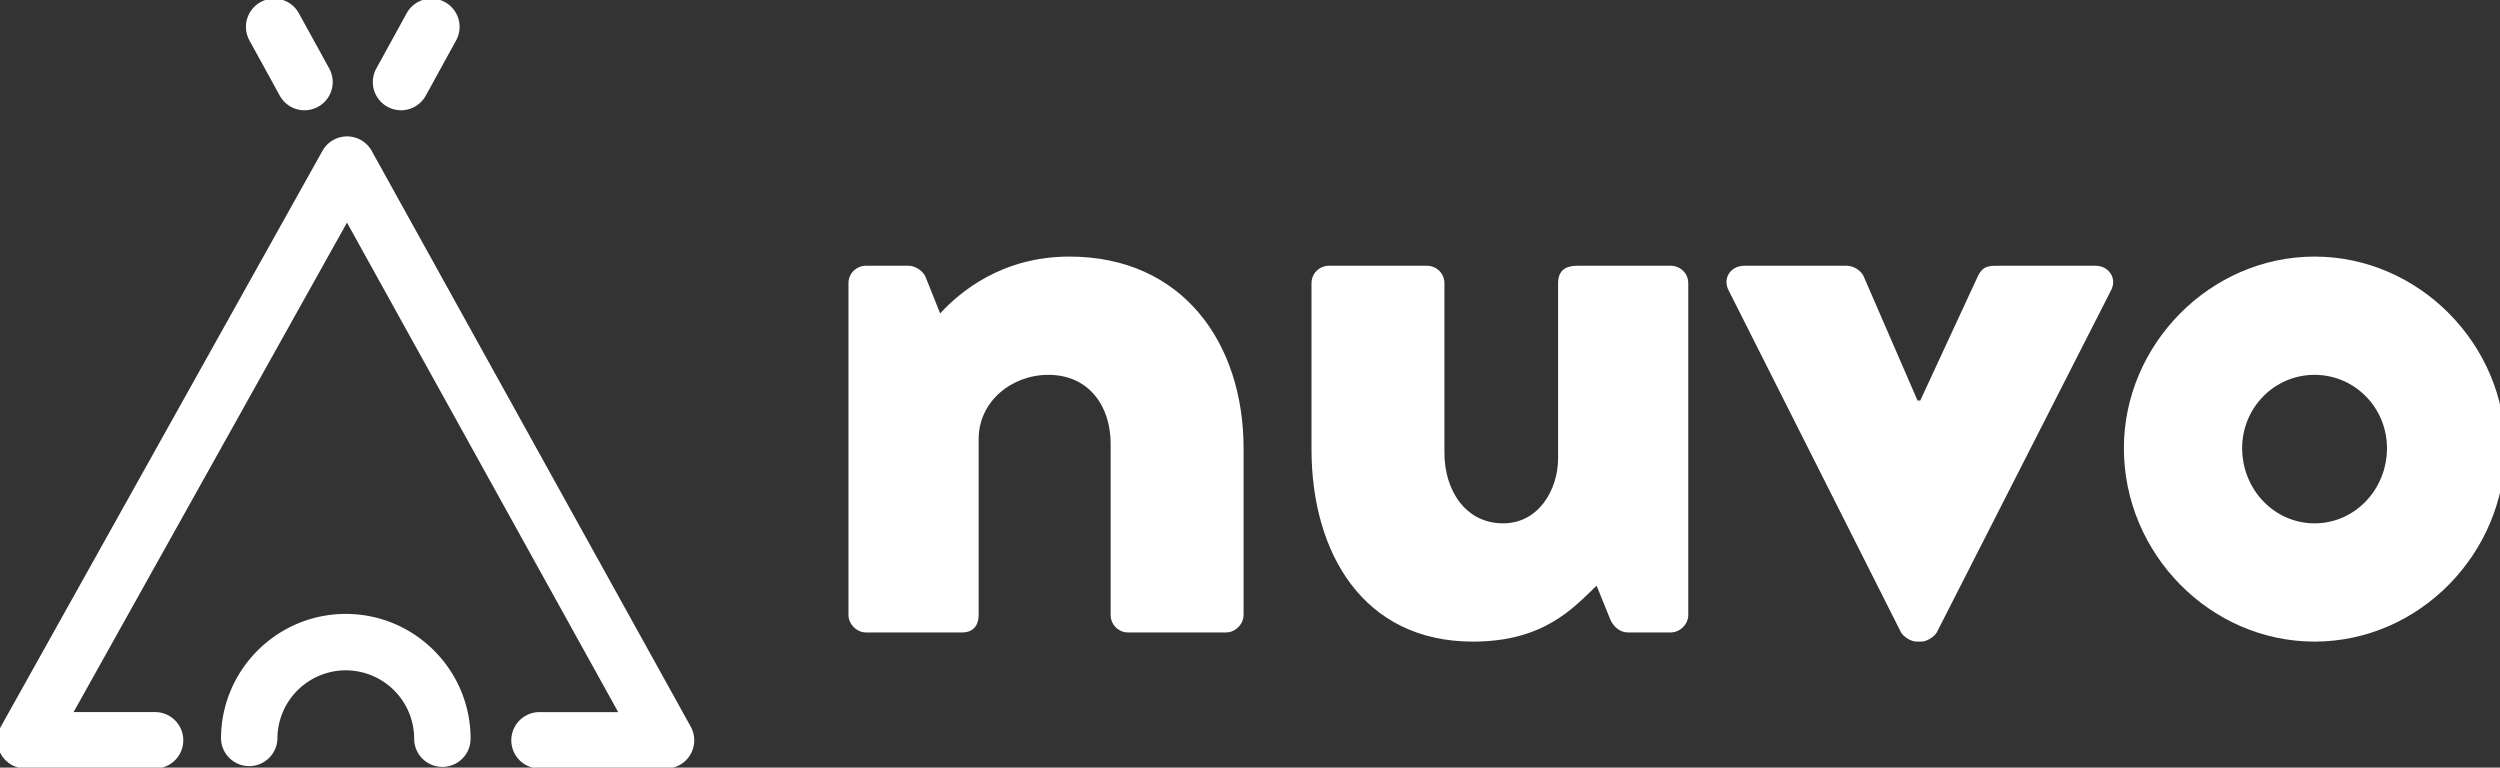 ﻿<svg xmlns="http://www.w3.org/2000/svg" viewBox="0 0 100 30.704" xmlns:xlink="http://www.w3.org/1999/xlink" version="1.1"  ><rect x="0" y="0" width="100" height="30.704" fill="#333333" stroke="none"/><g transform="translate(33.939 17.348) scale(0.154)" id="horizontalContainerlessSvgTemplate"><g fill="#FFFFFF"><g transform="translate(-12.857 51.619) scale(3.307)" fill="#FFFFFF"><g id="line1" fill="#FFFFFF"><path d="M3.888-1.368C3.888-0.648 4.536 0 5.256 0L12.816 0C13.824 0 14.112-0.720 14.112-1.368L14.112-15.192C14.112-18.144 16.704-20.232 19.584-20.232C22.824-20.232 24.480-17.712 24.480-14.832L24.480-1.368C24.480-0.648 25.056 0 25.848 0L33.552 0C34.272 0 34.920-0.648 34.920-1.368L34.920-14.472C34.920-22.680 30.168-29.520 21.240-29.520C15.984-29.520 12.672-26.784 11.088-25.056L9.936-27.936C9.720-28.440 9.072-28.800 8.640-28.800L5.256-28.800C4.536-28.800 3.888-28.224 3.888-27.432Z"></path><path d="M40.255-14.400C40.255-6.192 44.359 0.720 52.927 0.720C58.471 0.720 60.775-1.872 62.647-3.672L63.727-1.008C63.943-0.504 64.447 0 65.095 0L68.479 0C69.199 0 69.847-0.648 69.847-1.368L69.847-27.432C69.847-28.224 69.199-28.800 68.479-28.800L61.135-28.800C60.415-28.800 59.623-28.584 59.623-27.432L59.623-13.680C59.623-11.232 58.111-8.568 55.303-8.568C52.351-8.568 50.695-11.160 50.695-14.112L50.695-27.432C50.695-28.224 50.047-28.800 49.327-28.800L41.623-28.800C40.903-28.800 40.255-28.224 40.255-27.432Z"></path><path d="M86.558 0C86.774 0.360 87.350 0.720 87.782 0.720L88.142 0.720C88.574 0.720 89.150 0.360 89.366 0L103.046-26.856C103.550-27.792 102.902-28.800 101.822-28.800L94.550-28.800C93.542-28.800 93.038-28.872 92.606-28.008L88.070-18.216C87.998-18.216 87.926-18.216 87.854-18.216L83.606-28.008C83.390-28.440 82.814-28.800 82.310-28.800L74.246-28.800C73.166-28.800 72.518-27.792 73.022-26.856Z"></path><path d="M104.062-14.472C104.062-6.192 110.830 0.720 119.038 0.720C127.246 0.720 134.014-6.192 134.014-14.472C134.014-22.608 127.246-29.520 119.038-29.520C110.830-29.520 104.062-22.608 104.062-14.472ZM113.350-14.472C113.350-17.640 115.870-20.232 119.038-20.232C122.206-20.232 124.726-17.640 124.726-14.472C124.726-11.232 122.206-8.568 119.038-8.568C115.870-8.568 113.350-11.232 113.350-14.472Z"></path></g></g><g transform="translate(-281.895 -159.198) scale(2.896)" id="logomark"><g fill="#FFFFFF"><path d="M80.978 85H69.559a2.53 2.53 0 0 1 0-5.058h7.126L52.361 36.04 27.839 79.941h7.381a2.53 2.53 0 0 1 0 5.058H23.529a2.527 2.527 0 0 1-2.208-3.762l28.84-51.634a2.53 2.53 0 0 1 2.208-1.296h.005c.918.002 1.762.5 2.207 1.304L83.19 81.245A2.53 2.53 0 0 1 80.978 85zM48.552 25.963a2.528 2.528 0 0 1-2.219-1.312l-2.721-4.952a2.529 2.529 0 1 1 4.434-2.436l2.721 4.952a2.529 2.529 0 0 1-2.215 3.748z"></path><path d="M60.916 84.857a2.53 2.53 0 0 1-2.529-2.529 6.14 6.14 0 0 0-6.133-6.133 6.14 6.14 0 0 0-6.133 6.133 2.53 2.53 0 0 1-5.058 0c0-6.171 5.02-11.192 11.192-11.192s11.192 5.02 11.192 11.192a2.532 2.532 0 0 1-2.531 2.529z"></path><g><path d="M57.207 25.963a2.529 2.529 0 0 1-2.214-3.748l2.721-4.952a2.525 2.525 0 0 1 3.435-.999 2.529 2.529 0 0 1 .999 3.435l-2.721 4.952a2.533 2.533 0 0 1-2.22 1.312z"></path></g></g></g></g></g></svg>